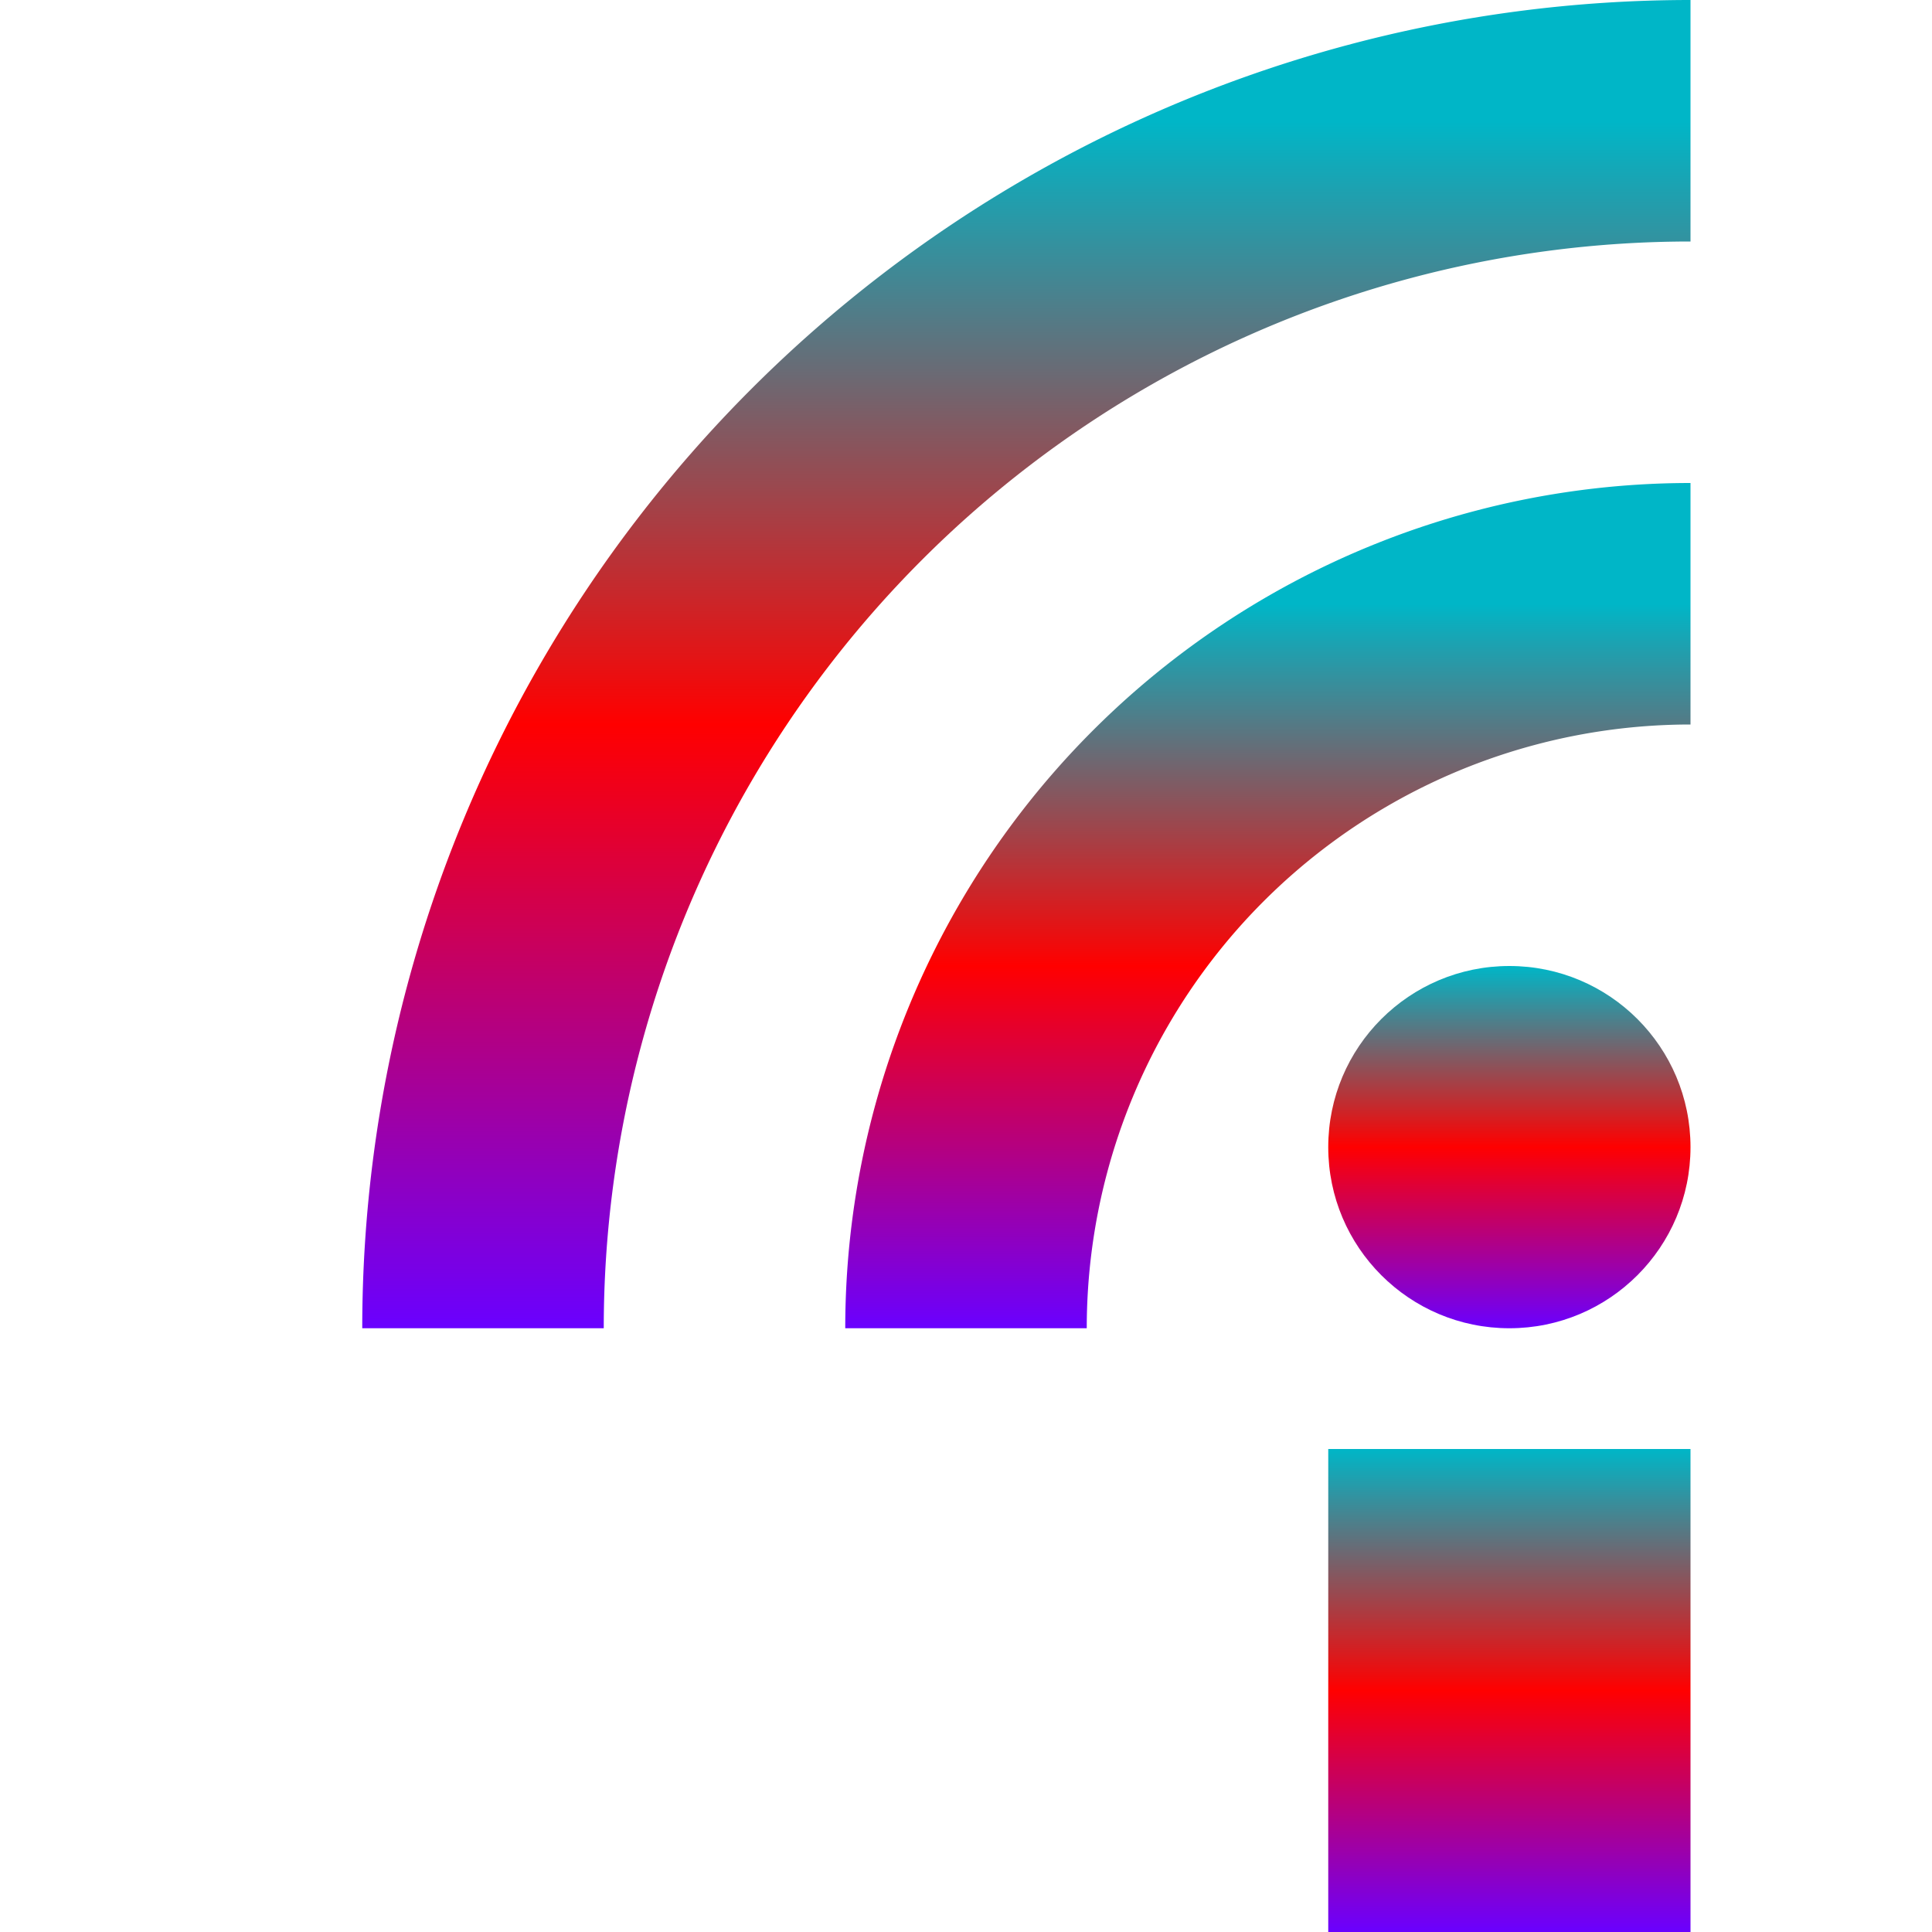 <svg xmlns="http://www.w3.org/2000/svg" width="16" height="16" version="1.1"><defs><linearGradient id="linear0" x1="0%" x2="0%" y1="0%" y2="100%"><stop offset="0%" style="stop-color:#00b6c7; stop-opacity:1"/><stop offset="50%" style="stop-color:#ff0000; stop-opacity:1"/><stop offset="100%" style="stop-color:#6a00ff; stop-opacity:1"/></linearGradient></defs>
 <rect style="fill:url(#linear0)" class="ColorScheme-Highlight" width="3" height="4" x="11" y="12"/>
 <circle style="fill:url(#linear0)" class="ColorScheme-Highlight" cx="12.5" cy="9.5" r="1.5"/>
 <path style="fill:none;stroke:url(#linear0);stroke-width:2" class="ColorScheme-Highlight" d="M 4,11 A 10,10 0 0 1 14,1"/>
 <path style="fill:none;stroke:url(#linear0);stroke-width:2" class="ColorScheme-Highlight" d="M 8,11 A 6,6 0 0 1 14,5"/>
</svg>
